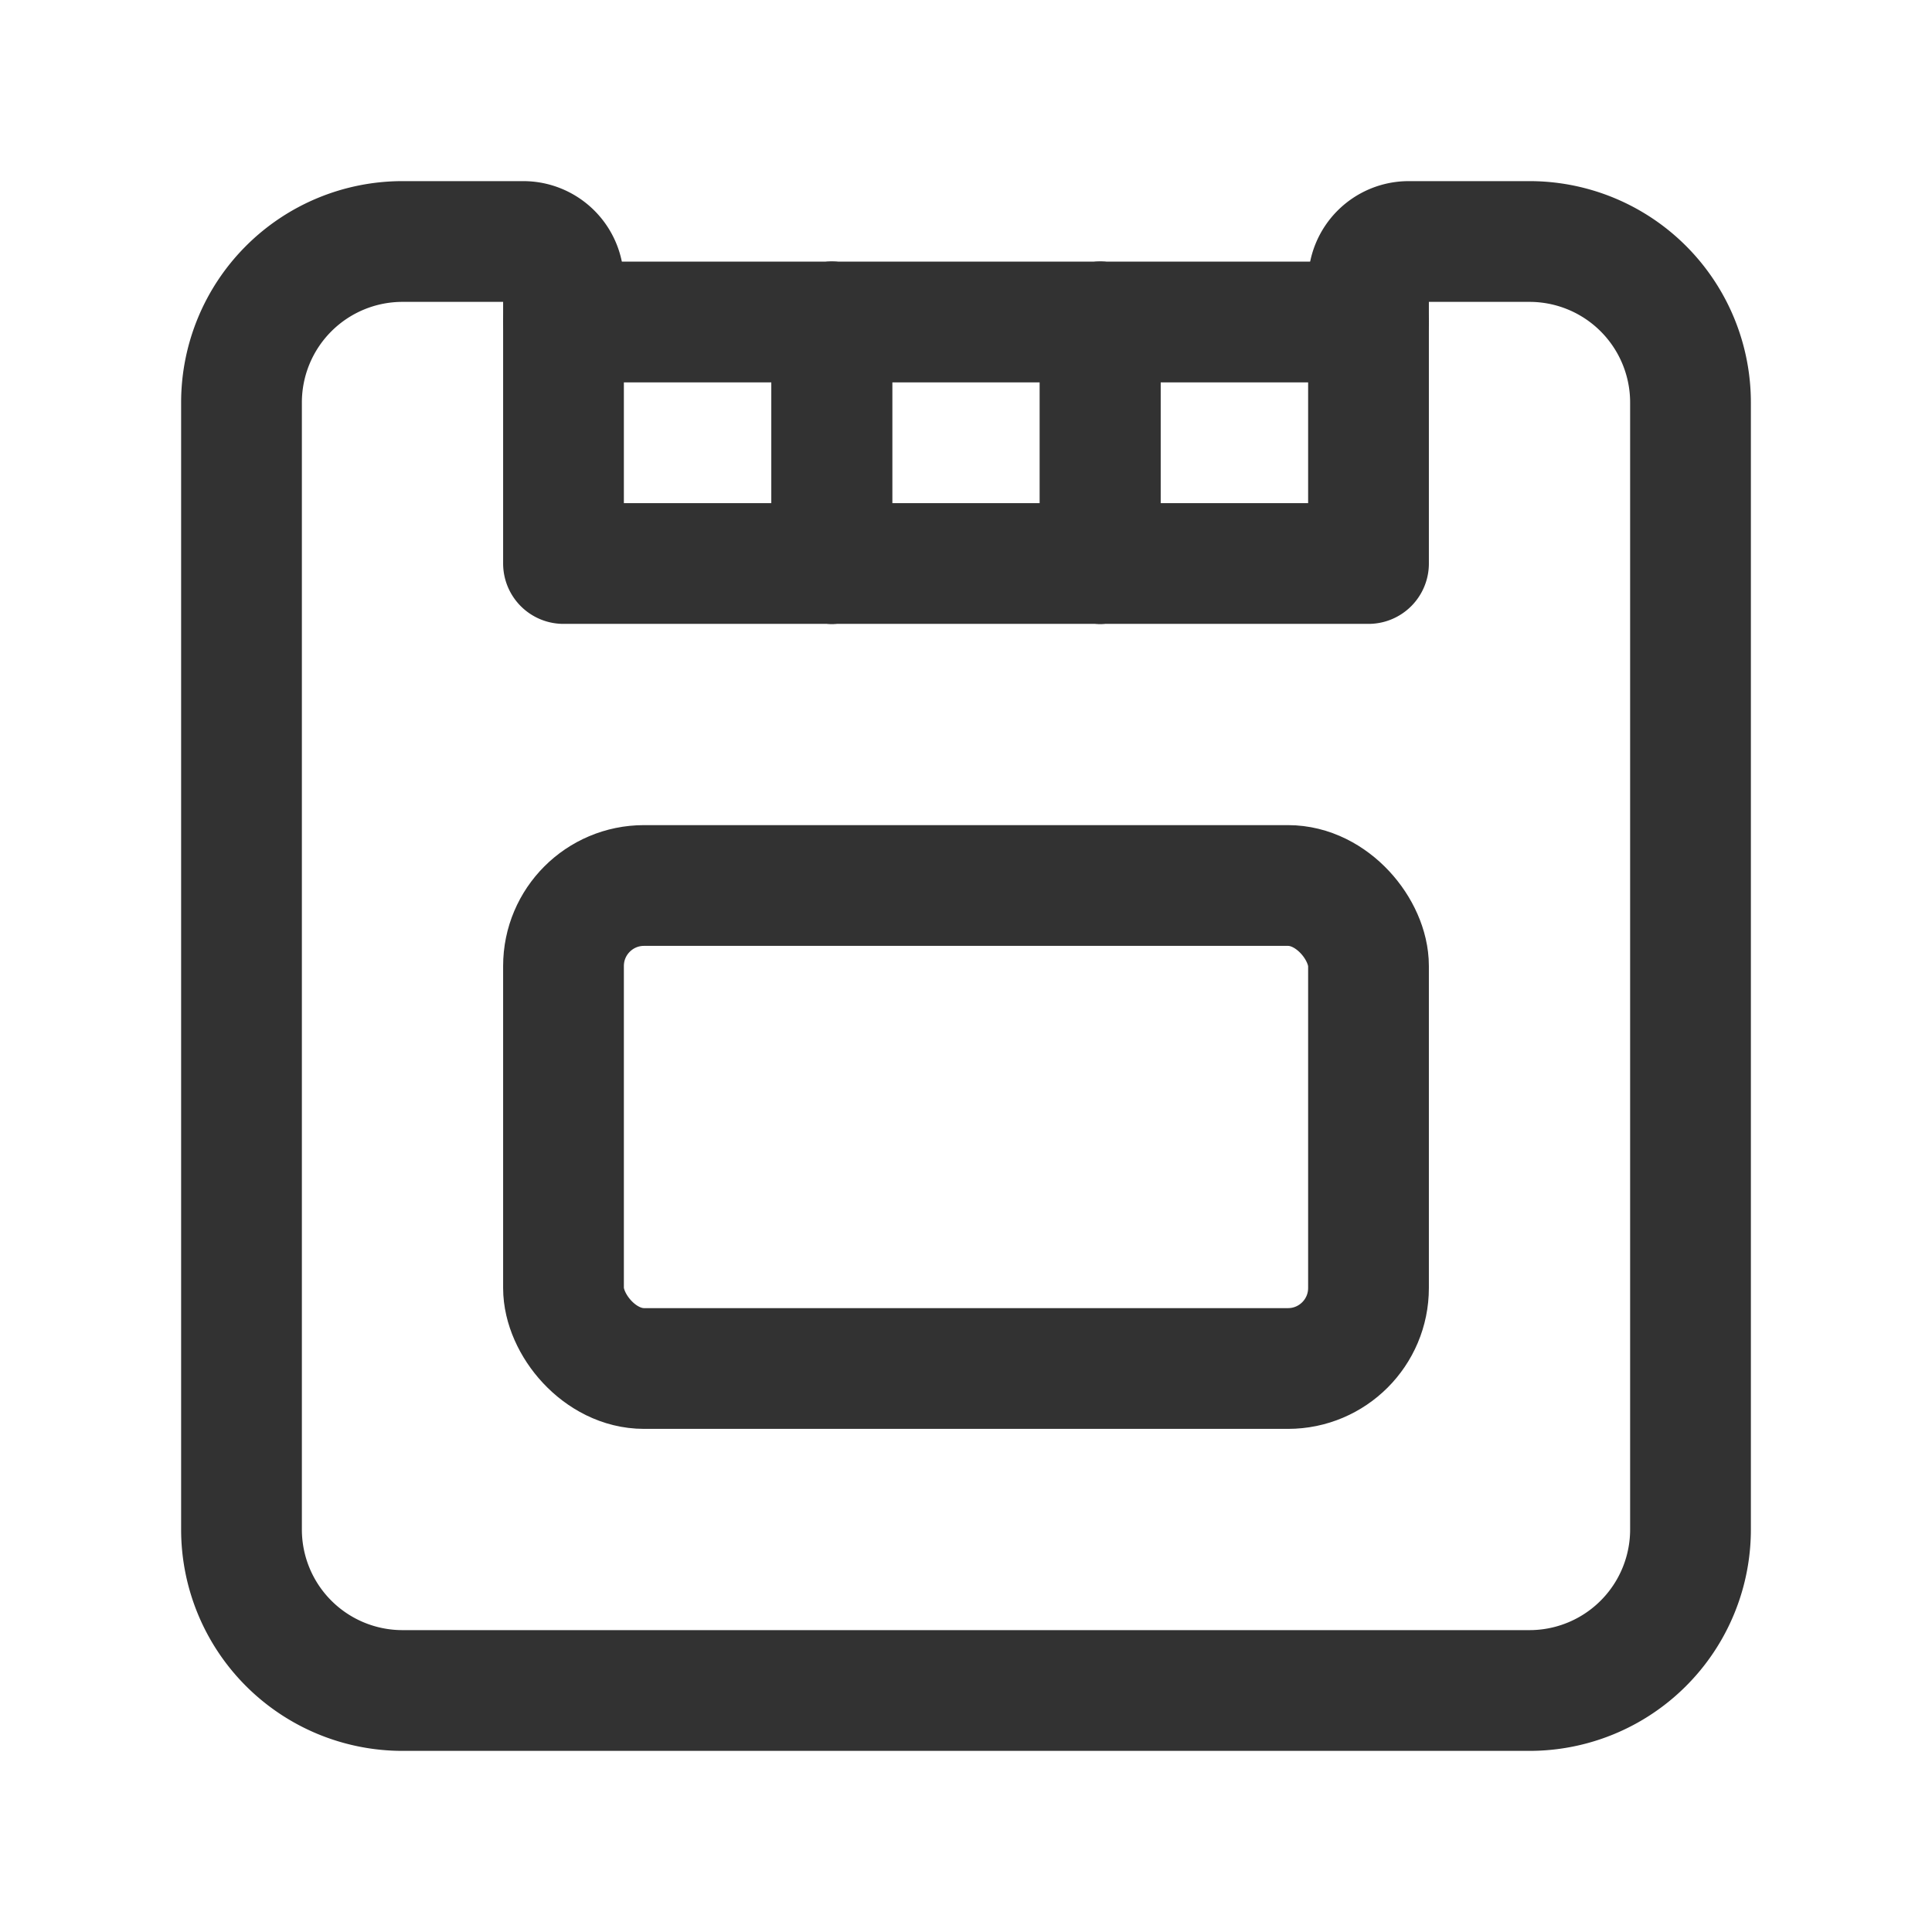 <svg id="Layer_3" data-name="Layer 3" xmlns="http://www.w3.org/2000/svg" viewBox="0 0 24 24"><path d="M0,0H24V24H0Z" fill="none"/><line x1="10.333" y1="4" x2="10.333" y2="7" fill="none" stroke="#323232" stroke-linecap="round" stroke-linejoin="round" stroke-width="1.5"/><line x1="13.667" y1="4" x2="13.667" y2="7" fill="none" stroke="#323232" stroke-linecap="round" stroke-linejoin="round" stroke-width="1.5"/><path d="M17.5,3H19a2,2,0,0,1,2,2V19a2,2,0,0,1-2,2H5a2,2,0,0,1-2-2V5A2,2,0,0,1,5,3H6.5a.5.5,0,0,1,.5.5V7H17V3.5A.5.5,0,0,1,17.5,3Z" fill="none" stroke="#323232" stroke-linecap="round" stroke-linejoin="round" stroke-width="1.5"/><rect x="7" y="11" width="10" height="6" rx="1" stroke-width="1.5" stroke="#323232" stroke-linecap="round" stroke-linejoin="round" fill="none"/><line x1="17" y1="4" x2="7" y2="4" fill="none" stroke="#323232" stroke-linecap="round" stroke-linejoin="round" stroke-width="1.5"/><line x1="10.333" y1="7" x2="10.333" y2="4" fill="none" stroke="#323232" stroke-linecap="round" stroke-linejoin="round" stroke-width="1.5"/><line x1="13.667" y1="7" x2="13.667" y2="4" fill="none" stroke="#323232" stroke-linecap="round" stroke-linejoin="round" stroke-width="1.5"/></svg>